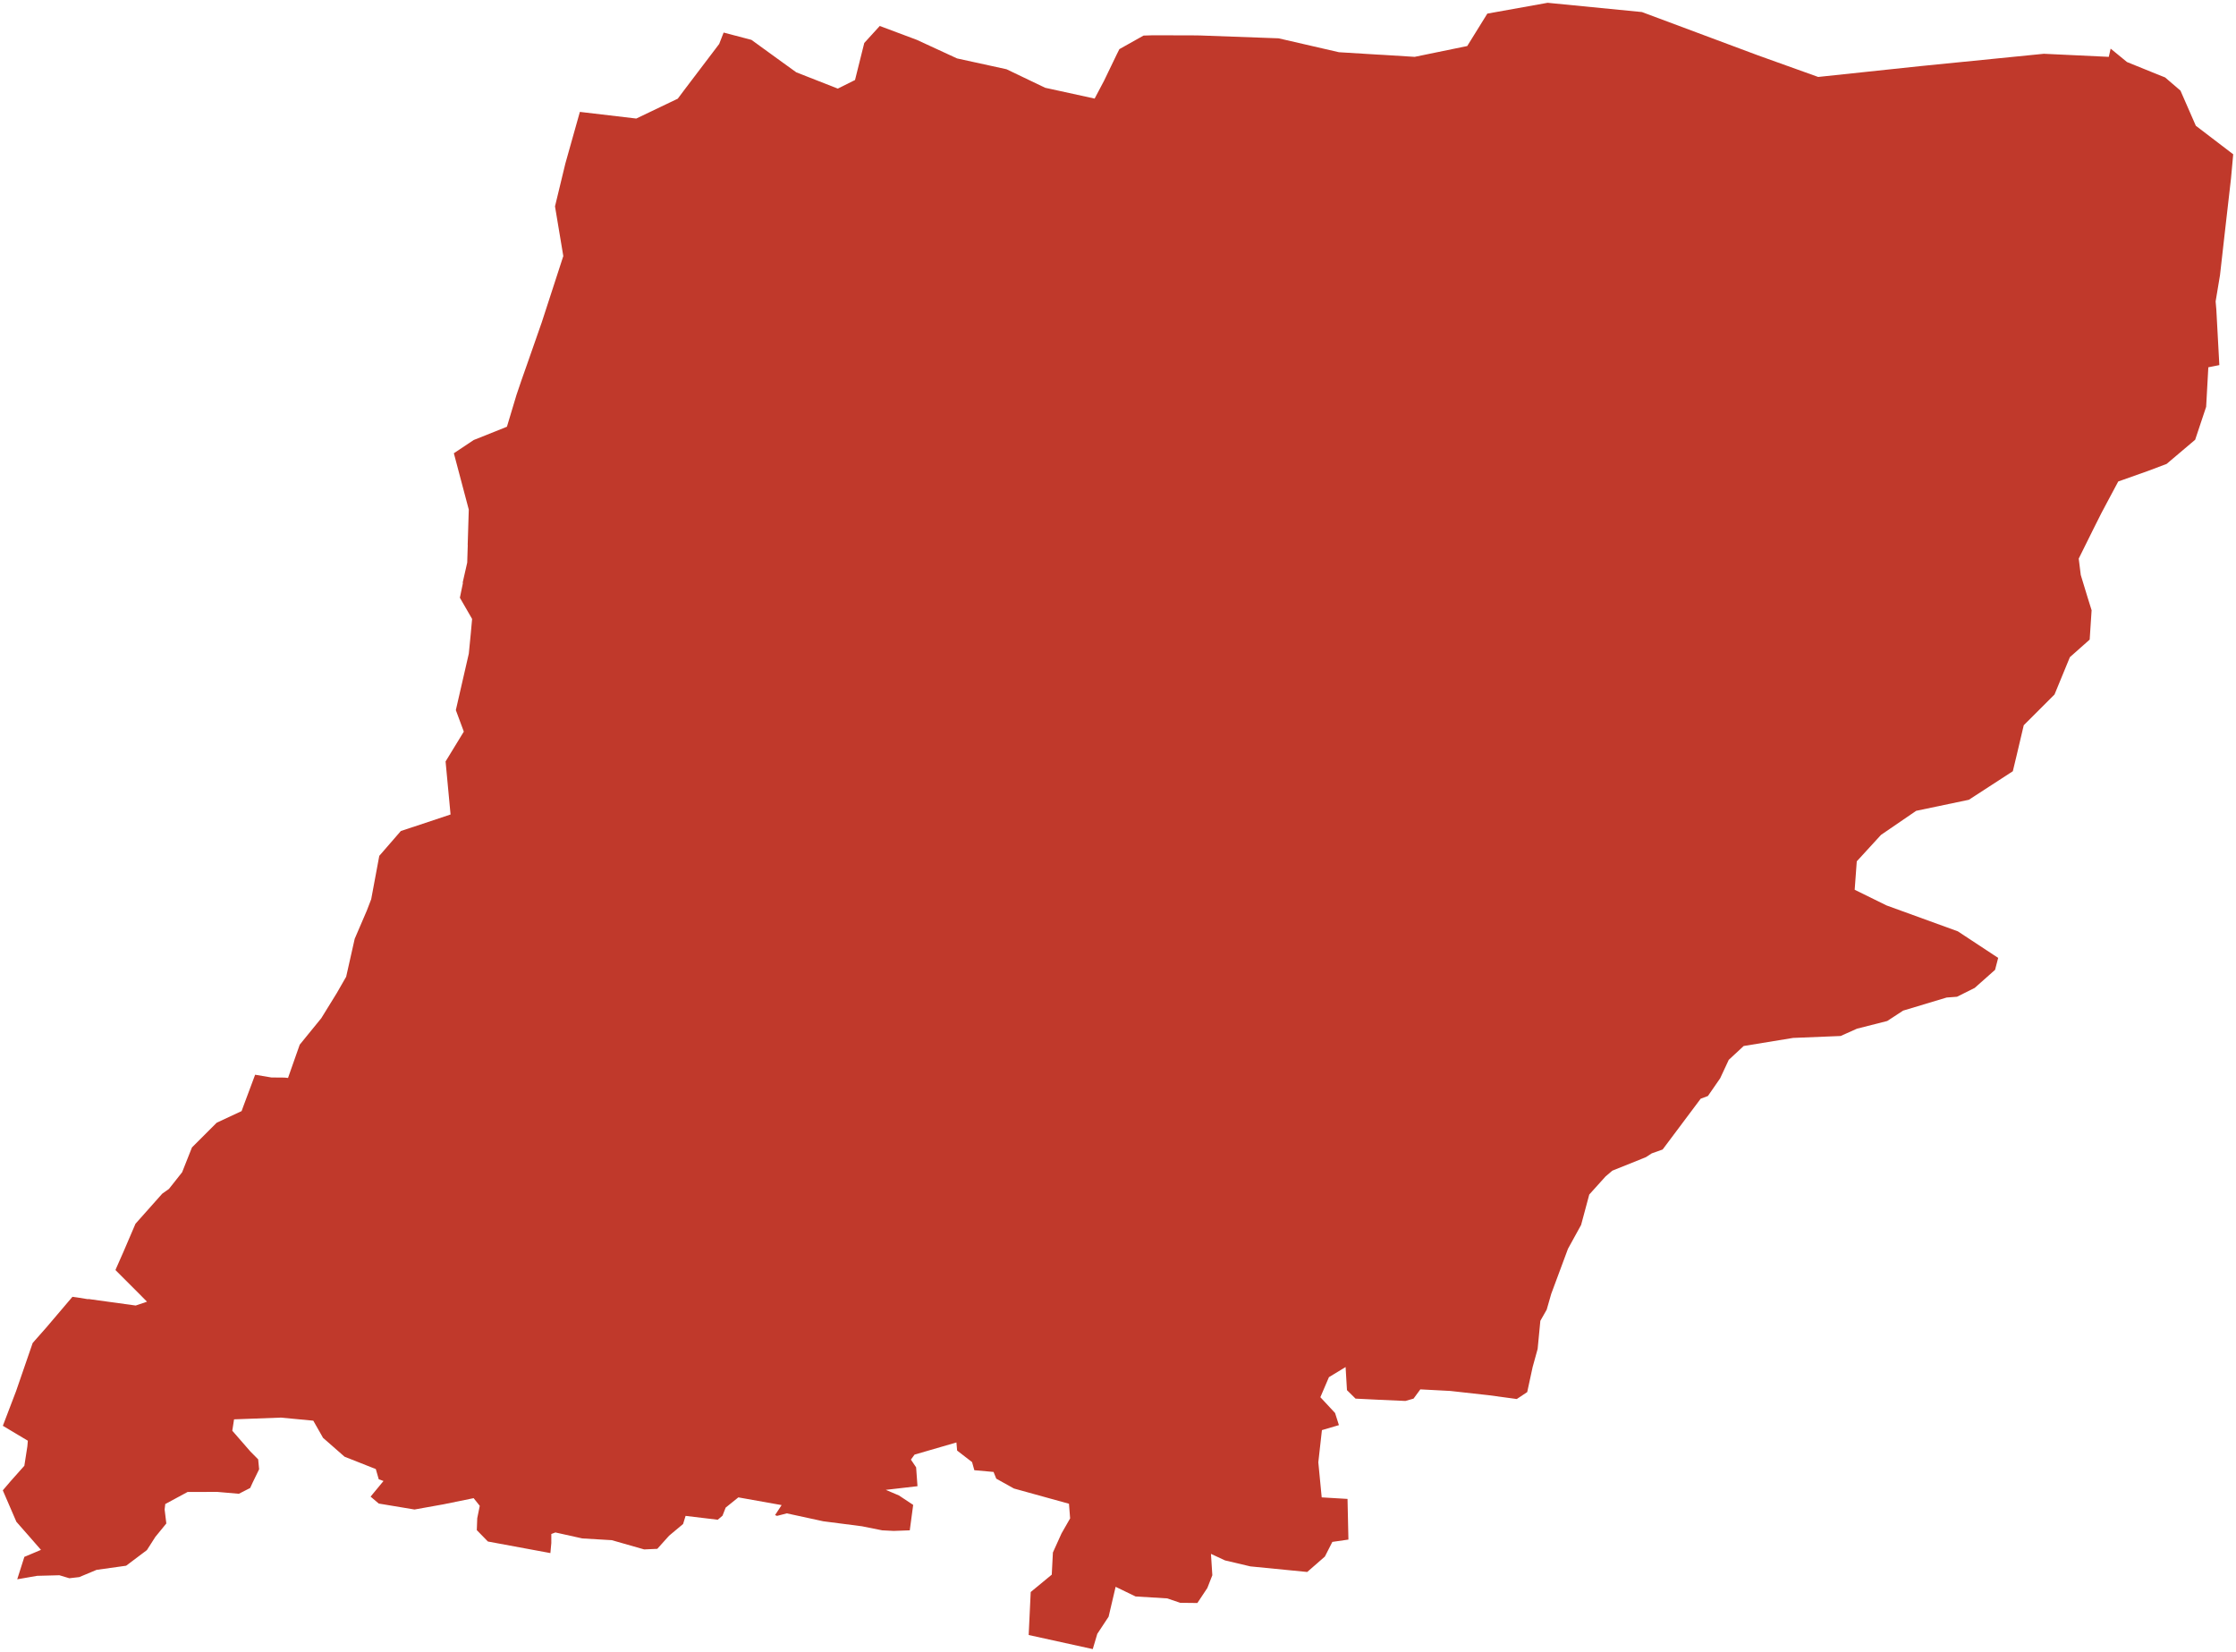 <?xml version="1.0"?>
<svg xmlns="http://www.w3.org/2000/svg" version="1.2" baseProfile="tiny" fill="#f9c113" width="800" height="591" viewBox="0 0 800 591" stroke-linecap="round" stroke-linejoin="round">
<g fill="#c0392b" id="id_91">
<path d="M 183.05 147.08 184.8 141.25 186.64 135.84 188.82 129.65 193.83 115.32 201.54 91.61 198.57 73.83 202.27 58.52 207.47 40.03 227.65 42.41 242.5 35.3 244.68 32.38 257.31 15.73 258.9 11.65 268.85 14.26 279.21 21.77 284.89 25.87 299.75 31.7 305.91 28.63 309.22 15.37 314.76 9.29 328.03 14.26 342.41 20.9 360.11 24.77 373.94 31.4 391.64 35.27 395.03 28.85 399.47 19.63 400.49 17.58 409.13 12.73 412.56 12.62 427.04 12.66 429.39 12.69 457.46 13.71 479.04 18.68 492.87 19.53 494.79 19.63 506.14 20.34 524.95 16.47 532.14 4.87 553.71 1 587.45 4.31 628.93 19.79 650.51 27.53 687.01 23.66 731.26 19.24 754.49 20.34 755.15 17.4 761.01 22.2 771.79 26.57 774.63 27.7 780.13 32.42 785.63 44.99 799 55.2 798.22 63.79 795.88 84.24 794.28 98.41 792.71 107.84 792.96 110.72 794.04 130.62 790.1 131.41 789.32 145.55 785.39 157.33 775.17 165.98 768.54 168.48 757.87 172.26 753.85 179.79 751.82 183.61 749.11 189 743.73 199.85 744.46 205.71 746.92 213.79 748.34 218.33 747.65 228.83 740.57 235.11 735.07 248.47 724.06 259.47 721.44 270.57 720.15 275.93 704.42 286.14 685.57 290.09 672.99 298.7 664.32 308.16 663.57 318.33 675 323.95 700.47 333.2 714.91 342.71 713.8 346.98 706.51 353.45 700.19 356.61 696.46 356.89 680.9 361.57 675.23 365.28 664.38 368.04 658.54 370.65 641.53 371.34 623.86 374.23 618.52 379.18 615.44 385.79 611.06 392.12 608.47 393.09 594.86 411.26 590.97 412.64 588.86 414.01 576.87 418.83 574.44 420.9 568.61 427.37 565.69 438.25 560.99 446.79 555 462.91 553.38 468.56 551.11 472.55 550.14 482.61 548.35 489.09 546.41 498.05 542.68 500.53 532.47 499.15 518.86 497.64 508.17 497.08 505.74 500.39 502.82 501.22 493.58 500.81 484.99 500.39 481.92 497.36 481.43 489.09 475.47 492.71 472.4 499.88 477.66 505.53 479.04 509.87 472.96 511.66 471.67 523.17 472.88 535.72 482.12 536.27 482.44 550.82 476.69 551.65 474.02 556.89 467.7 562.41 447.36 560.41 438.29 558.27 433.26 555.93 433.75 563.58 431.97 568.13 428.4 573.51 422.24 573.44 417.63 571.86 406.28 571.17 399.15 567.72 396.64 578.41 392.59 584.55 390.97 590 368.04 584.96 368.77 569.58 376.3 563.37 376.71 555.44 379.79 548.62 382.87 543.24 382.46 538 362.77 532.55 356.45 529.03 355.48 526.62 348.6 526 347.79 523.1 342.44 518.97 342.19 516.07 327.21 520.42 325.91 522.21 327.77 524.97 328.26 531.72 316.92 533.03 321.62 535.03 326.72 538.41 325.5 547.51 319.75 547.72 315.62 547.51 308.41 546.06 294.55 544.27 281.51 541.44 278.03 542.34 277.3 542.06 279.65 538.48 264.17 535.72 259.63 539.38 258.5 542.27 256.8 543.72 245.29 542.34 244.4 545.24 239.38 549.44 235.17 554.13 230.47 554.34 218.88 551.03 208.35 550.41 198.71 548.27 197.25 548.82 197.25 552.06 196.92 555.65 174.56 551.51 170.59 547.44 170.75 543.17 171.65 538.75 169.46 536 158.68 538.2 148.31 540.06 135.51 537.93 132.59 535.45 137.21 529.86 135.51 529.24 134.46 525.59 123.28 521.17 115.5 514.35 115.5 514.28 112.09 508.28 100.51 507.18 83.74 507.8 83.11 511.87 89.59 519.31 92.37 522.12 92.71 525.66 90.38 530.45 89.51 532.36 85.46 534.43 77.72 533.76 67.11 533.79 59.13 538.1 58.9 540.05 59.51 545.05 55.58 549.86 52.56 554.58 45.13 560.17 34.56 561.65 28.36 564.24 24.81 564.65 21.25 563.58 13.27 563.79 6.16 565.03 8.72 556.99 9.33 556.75 14.66 554.5 10.91 550.2 5.86 544.45 1 533.2 3.84 529.88 8.71 524.41 9.79 517.47 9.96 515.45 1.02 510.11 5.75 497.71 11.68 480.51 12.42 479.65 16.56 474.96 25.92 463.96 27.8 464.22 31.55 464.83 31.56 464.74 48.56 467.08 52.59 465.71 49.39 462.47 41.35 454.43 41.38 454.35 41.33 454.3 44.21 447.77 48.47 437.83 58.04 427.07 60.45 425.36 65.16 419.4 68.68 410.52 77.54 401.67 86.44 397.52 86.95 396.11 91.28 384.51 97.1 385.49 101.79 385.53 103.05 385.66 104.5 381.52 107.23 373.77 110.43 369.83 114.94 364.3 120.46 355.35 123.85 349.45 126.91 335.86 131.23 325.81 132.81 321.71 135.7 306.2 143.4 297.33 161.2 291.4 159.42 272.43 165.94 261.76 165.83 261.45 165.83 261.44 163.09 254.06 167.73 233.85 168.43 226.76 168.91 221.44 164.54 213.86 165.64 208.51 165.52 208.5 167.16 201.29 167.36 194.97 167.33 194.96 167.72 182.32 162.38 162.16 169.5 157.42 181.37 152.67 183.05 147.08 Z"/>
</g>
</svg>